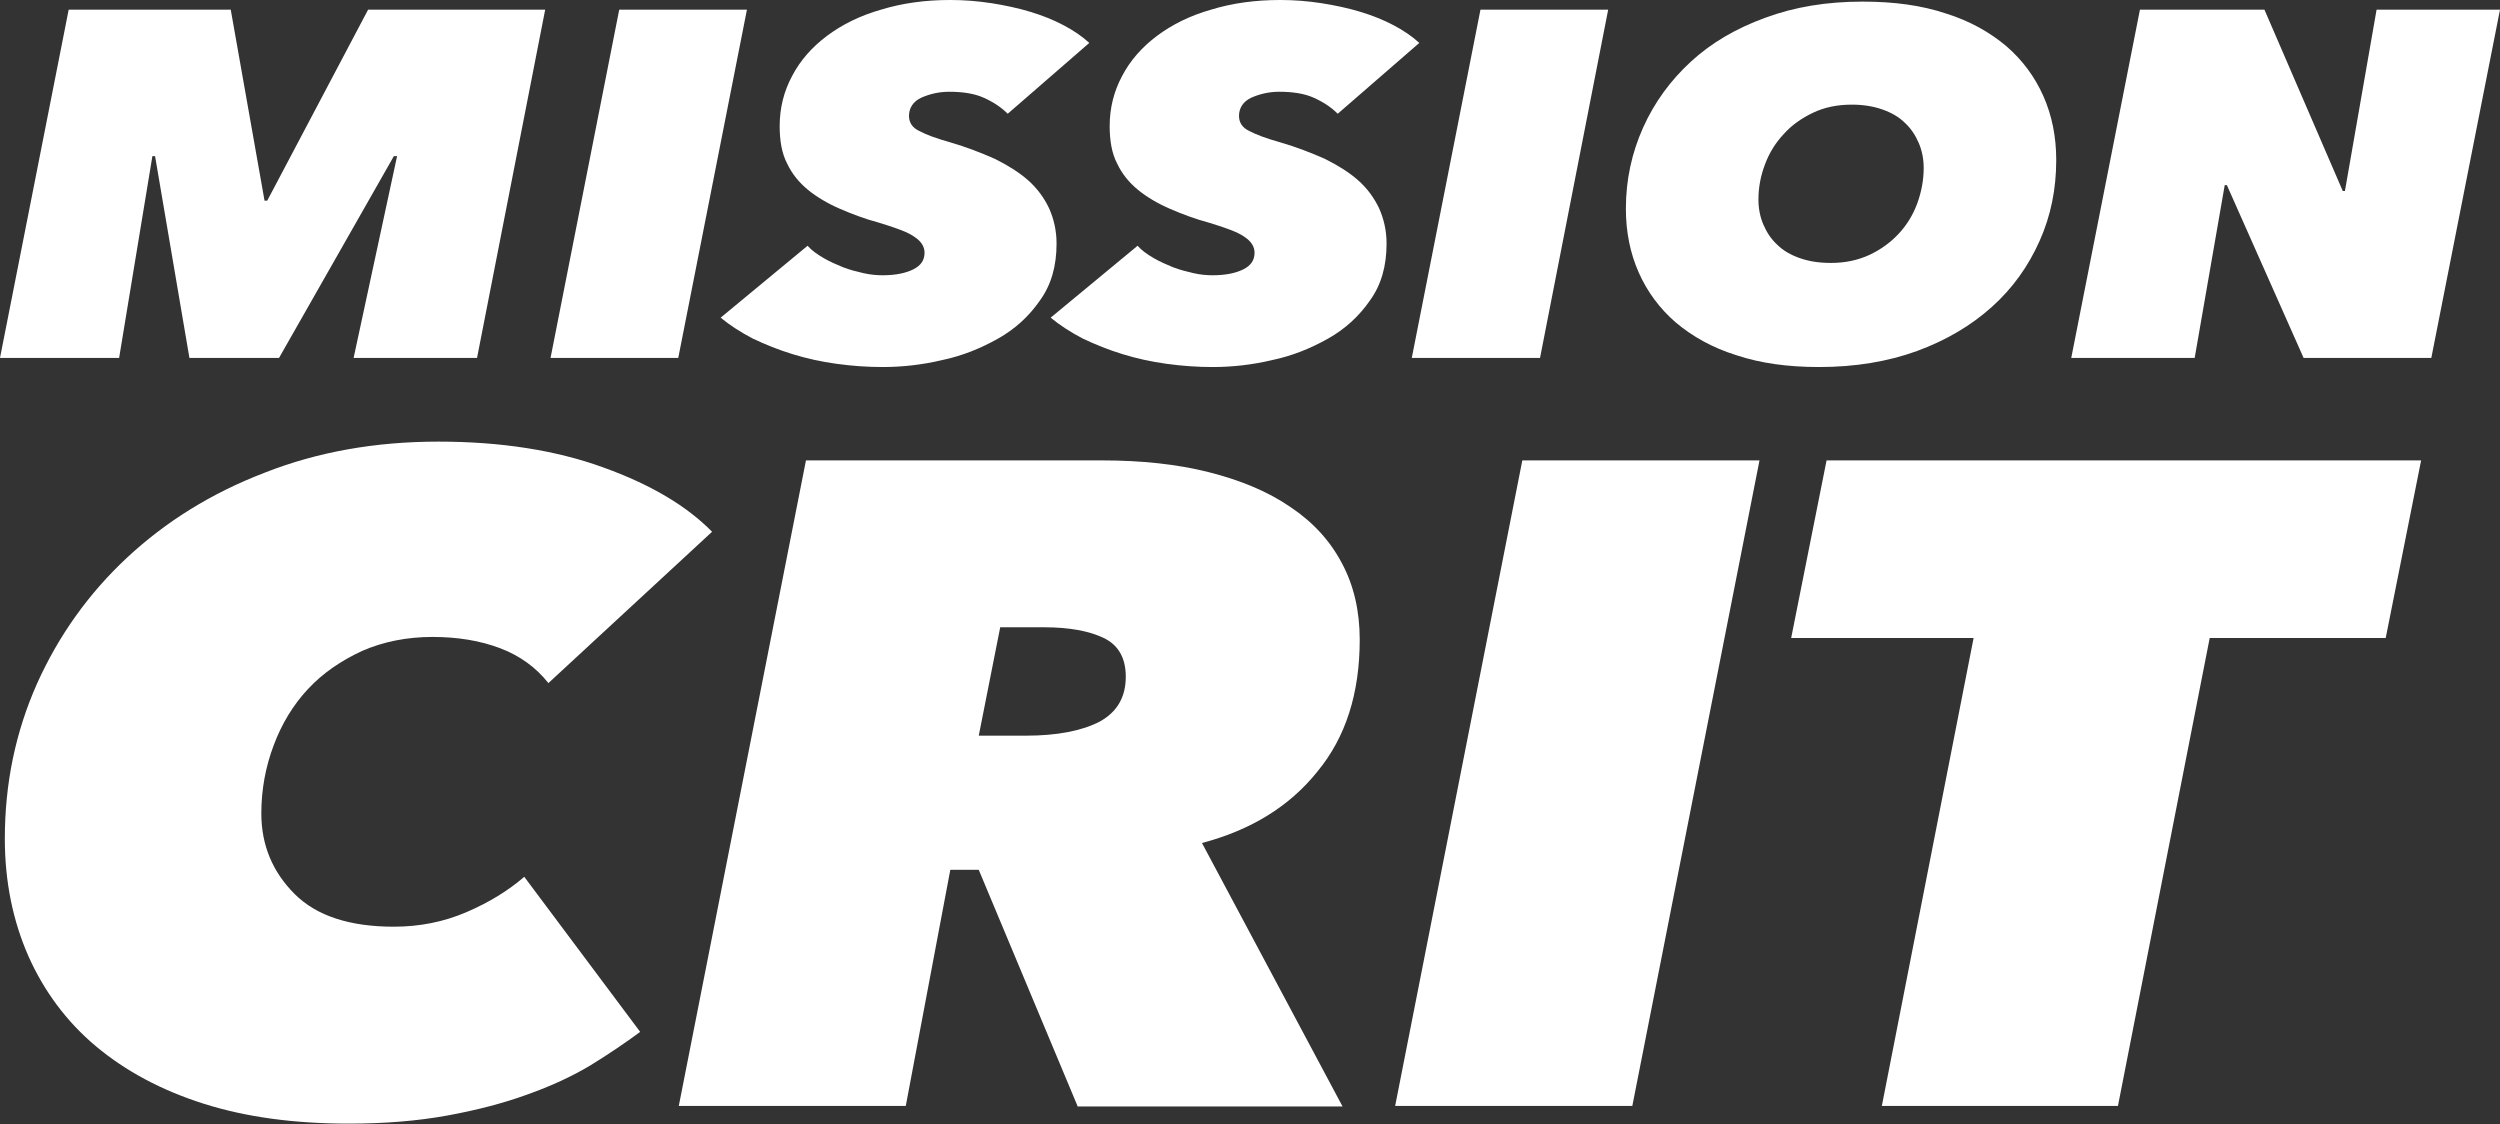 <?xml version="1.0" encoding="utf-8"?>
<!-- Generator: Adobe Illustrator 19.2.1, SVG Export Plug-In . SVG Version: 6.00 Build 0)  -->
<svg version="1.1" id="Layer_1" xmlns="http://www.w3.org/2000/svg" xmlns:xlink="http://www.w3.org/1999/xlink" x="0px" y="0px"
	 viewBox="0 0 465.9 209.5" style="enable-background:new 0 0 465.9 209.5;" xml:space="preserve">
<rect x="0" y="0" width="465.9" height="209.5" fill="#333333" stroke="none"/>
<style type="text/css">
	.st0{enable-background:new    ;}
	.st1{fill:#FFFFFF;}
</style>
<g>
	<g class="st0">
		<path class="st1" d="M65.9,66.7L74,29.1h-0.6L52,66.7H35.3l-6.4-37.6h-0.5l-6.2,37.6H0L12.8,1.8H43l6.3,35.6h0.5L68.6,1.8h33
			L88.9,66.7H65.9z"/>
		<path class="st1" d="M102.6,66.7l12.8-64.9h23.8l-12.8,64.9H102.6z"/>
		<path class="st1" d="M187.8,21.2c-1.2-1.2-2.7-2.2-4.5-3s-4-1.1-6.4-1.1c-1.9,0-3.6,0.4-5.2,1.1c-1.5,0.7-2.3,1.9-2.3,3.4
			c0,1.2,0.6,2.2,1.9,2.8c1.3,0.7,3.2,1.4,5.7,2.1c3.1,0.9,5.9,2,8.4,3.1c2.4,1.2,4.5,2.5,6.2,4s3,3.3,3.9,5.2
			c0.9,2,1.4,4.2,1.4,6.6c0,4.2-1,7.7-3.1,10.6c-2,2.9-4.6,5.3-7.8,7.1c-3.2,1.8-6.6,3.2-10.4,4c-3.8,0.9-7.5,1.3-11.1,1.3
			c-2.9,0-5.7-0.2-8.6-0.6c-2.9-0.4-5.6-1-8.2-1.8c-2.6-0.8-5.1-1.8-7.4-2.9c-2.3-1.2-4.3-2.5-6-3.9l16.2-13.4
			c0.8,0.9,1.8,1.6,3,2.3s2.4,1.2,3.6,1.7c1.3,0.5,2.5,0.8,3.8,1.1s2.5,0.4,3.6,0.4c2.4,0,4.3-0.4,5.7-1.1c1.4-0.7,2.1-1.7,2.1-3.1
			c0-1.1-0.6-2.1-1.8-2.9c-1.2-0.9-3.4-1.7-6.7-2.7c-2.6-0.7-5-1.6-7.3-2.6s-4.3-2.2-5.9-3.5c-1.7-1.4-3-3-3.9-4.9
			c-1-1.9-1.4-4.3-1.4-7c0-3.4,0.8-6.5,2.3-9.3c1.5-2.9,3.7-5.4,6.5-7.5s6.2-3.8,10.1-4.9c3.9-1.2,8.2-1.8,12.9-1.8
			c2.6,0,5.1,0.2,7.7,0.6c2.5,0.4,4.9,0.9,7.2,1.6s4.3,1.5,6.2,2.5s3.5,2.1,4.8,3.3L187.8,21.2z"/>
		<path class="st1" d="M249.3,21.2c-1.2-1.2-2.7-2.2-4.5-3s-4-1.1-6.4-1.1c-1.9,0-3.6,0.4-5.2,1.1c-1.5,0.7-2.3,1.9-2.3,3.4
			c0,1.2,0.6,2.2,1.9,2.8c1.3,0.7,3.2,1.4,5.7,2.1c3.1,0.9,5.9,2,8.4,3.1c2.4,1.2,4.5,2.5,6.2,4s3,3.3,3.9,5.2
			c0.9,2,1.4,4.2,1.4,6.6c0,4.2-1,7.7-3.1,10.6c-2,2.9-4.6,5.3-7.8,7.1c-3.2,1.8-6.6,3.2-10.4,4c-3.8,0.9-7.5,1.3-11.1,1.3
			c-2.9,0-5.7-0.2-8.6-0.6c-2.9-0.4-5.6-1-8.2-1.8c-2.6-0.8-5.1-1.8-7.4-2.9c-2.3-1.2-4.3-2.5-6-3.9L212,45.8c0.8,0.9,1.8,1.6,3,2.3
			s2.4,1.2,3.6,1.7c1.3,0.5,2.5,0.8,3.8,1.1s2.5,0.4,3.6,0.4c2.4,0,4.3-0.4,5.7-1.1c1.4-0.7,2.1-1.7,2.1-3.1c0-1.1-0.6-2.1-1.8-2.9
			c-1.2-0.9-3.4-1.7-6.7-2.7c-2.6-0.7-5-1.6-7.3-2.6s-4.3-2.2-5.9-3.5c-1.7-1.4-3-3-3.9-4.9c-1-1.9-1.4-4.3-1.4-7
			c0-3.4,0.8-6.5,2.3-9.3c1.5-2.9,3.7-5.4,6.5-7.5s6.2-3.8,10.1-4.9c3.9-1.2,8.2-1.8,12.9-1.8c2.6,0,5.1,0.2,7.7,0.6
			c2.5,0.4,4.9,0.9,7.2,1.6s4.3,1.5,6.2,2.5s3.5,2.1,4.8,3.3L249.3,21.2z"/>
		<path class="st1" d="M263.1,66.7l12.8-64.9h23.8L287,66.7H263.1z"/>
		<path class="st1" d="M339,68.4c-5.8,0-10.9-0.7-15.4-2.2c-4.5-1.4-8.2-3.5-11.3-6.1c-3-2.6-5.3-5.7-6.9-9.3s-2.4-7.6-2.4-11.9
			c0-5.4,1.1-10.4,3.2-15.1s5.1-8.8,8.9-12.3s8.4-6.2,13.9-8.2c5.4-2,11.4-3,18.1-3c5.9,0,11,0.7,15.5,2.2c4.5,1.4,8.2,3.5,11.3,6.1
			c3,2.6,5.3,5.7,6.9,9.3s2.4,7.6,2.4,11.9c0,5.4-1,10.4-3.1,15.1s-5,8.8-8.9,12.3s-8.5,6.2-13.9,8.2
			C351.8,67.4,345.7,68.4,339,68.4z M358.5,31.3c0-1.6-0.3-3.2-0.9-4.6s-1.4-2.7-2.6-3.8c-1.1-1.1-2.5-1.9-4.2-2.5s-3.6-0.9-5.7-0.9
			c-2.7,0-5.1,0.5-7.2,1.5s-4,2.3-5.5,4c-1.5,1.6-2.7,3.5-3.5,5.7c-0.8,2.1-1.2,4.3-1.2,6.5c0,1.6,0.3,3.2,0.9,4.6
			c0.6,1.4,1.4,2.7,2.6,3.8c1.1,1.1,2.5,1.9,4.2,2.5s3.6,0.9,5.8,0.9c2.7,0,5-0.5,7.2-1.5c2.1-1,3.9-2.3,5.4-3.9
			c1.5-1.6,2.7-3.5,3.5-5.7C358.1,35.7,358.5,33.5,358.5,31.3z"/>
		<path class="st1" d="M429.3,66.7L415,34.5h-0.4L409,66.7h-23l12.8-64.9H422l14.6,33.8h0.4l5.9-33.8h23l-12.8,64.9H429.3z"/>
	</g>
	<g class="st0">
		<path class="st1" d="M110.1,198.5c-3.5,2.1-7.4,3.9-11.9,5.5c-4.4,1.6-9.4,2.9-14.9,3.9s-11.6,1.5-18.3,1.5
			c-10.1,0-19.1-1.2-27-3.7s-14.6-6.1-20.1-10.7c-5.5-4.6-9.7-10.3-12.6-16.8c-2.9-6.6-4.4-13.9-4.4-21.9c0-10.3,2-19.9,6-28.9
			c4-8.9,9.6-16.8,16.8-23.5c7.2-6.7,15.7-12,25.6-15.8c9.9-3.9,20.7-5.8,32.4-5.8c11.6,0,21.9,1.6,30.7,4.8
			c8.9,3.2,15.6,7.2,20.3,12l-30.5,28.2c-2.3-2.9-5.3-5.1-9-6.5s-7.9-2.1-12.6-2.1c-4.8,0-9.2,0.9-13.1,2.6
			c-3.9,1.8-7.3,4.1-10.1,7.1c-2.8,3-4.9,6.5-6.4,10.5s-2.3,8.2-2.3,12.7c0,5.9,2.1,10.9,6.2,15s10.3,6.1,18.5,6.1
			c4.8,0,9.3-0.9,13.5-2.7s7.8-4,10.8-6.6l21.6,28.9C116.6,194.3,113.5,196.4,110.1,198.5z"/>
		<path class="st1" d="M200.8,206.1l-18.4-44h-5.3l-8.3,44h-42.3l23.7-120.3h55.2c7.3,0,14,0.7,19.9,2.2s11,3.6,15.2,6.5
			c4.2,2.8,7.4,6.3,9.6,10.5c2.2,4.1,3.3,8.9,3.3,14.2c0,10-2.6,18.2-7.9,24.6c-5.2,6.5-12.4,10.9-21.5,13.3l26.2,49.1h-49.4V206.1z
			 M191.2,137.1c5.8,0,10.4-0.9,13.7-2.6c3.3-1.8,4.9-4.6,4.9-8.4c0-3.5-1.4-5.9-4.1-7.2c-2.7-1.3-6.4-2-11.1-2h-8.2l-4,20.2H191.2z
			"/>
		<path class="st1" d="M260,206.1l23.7-120.3h44.2l-23.7,120.3H260z"/>
		<path class="st1" d="M411.8,118.9l-17.1,87.2h-44l17.1-87.2h-34l6.6-33.1h110.8l-6.6,33.1C444.6,118.9,411.8,118.9,411.8,118.9z"
			/>
	</g>
</g>
</svg>
